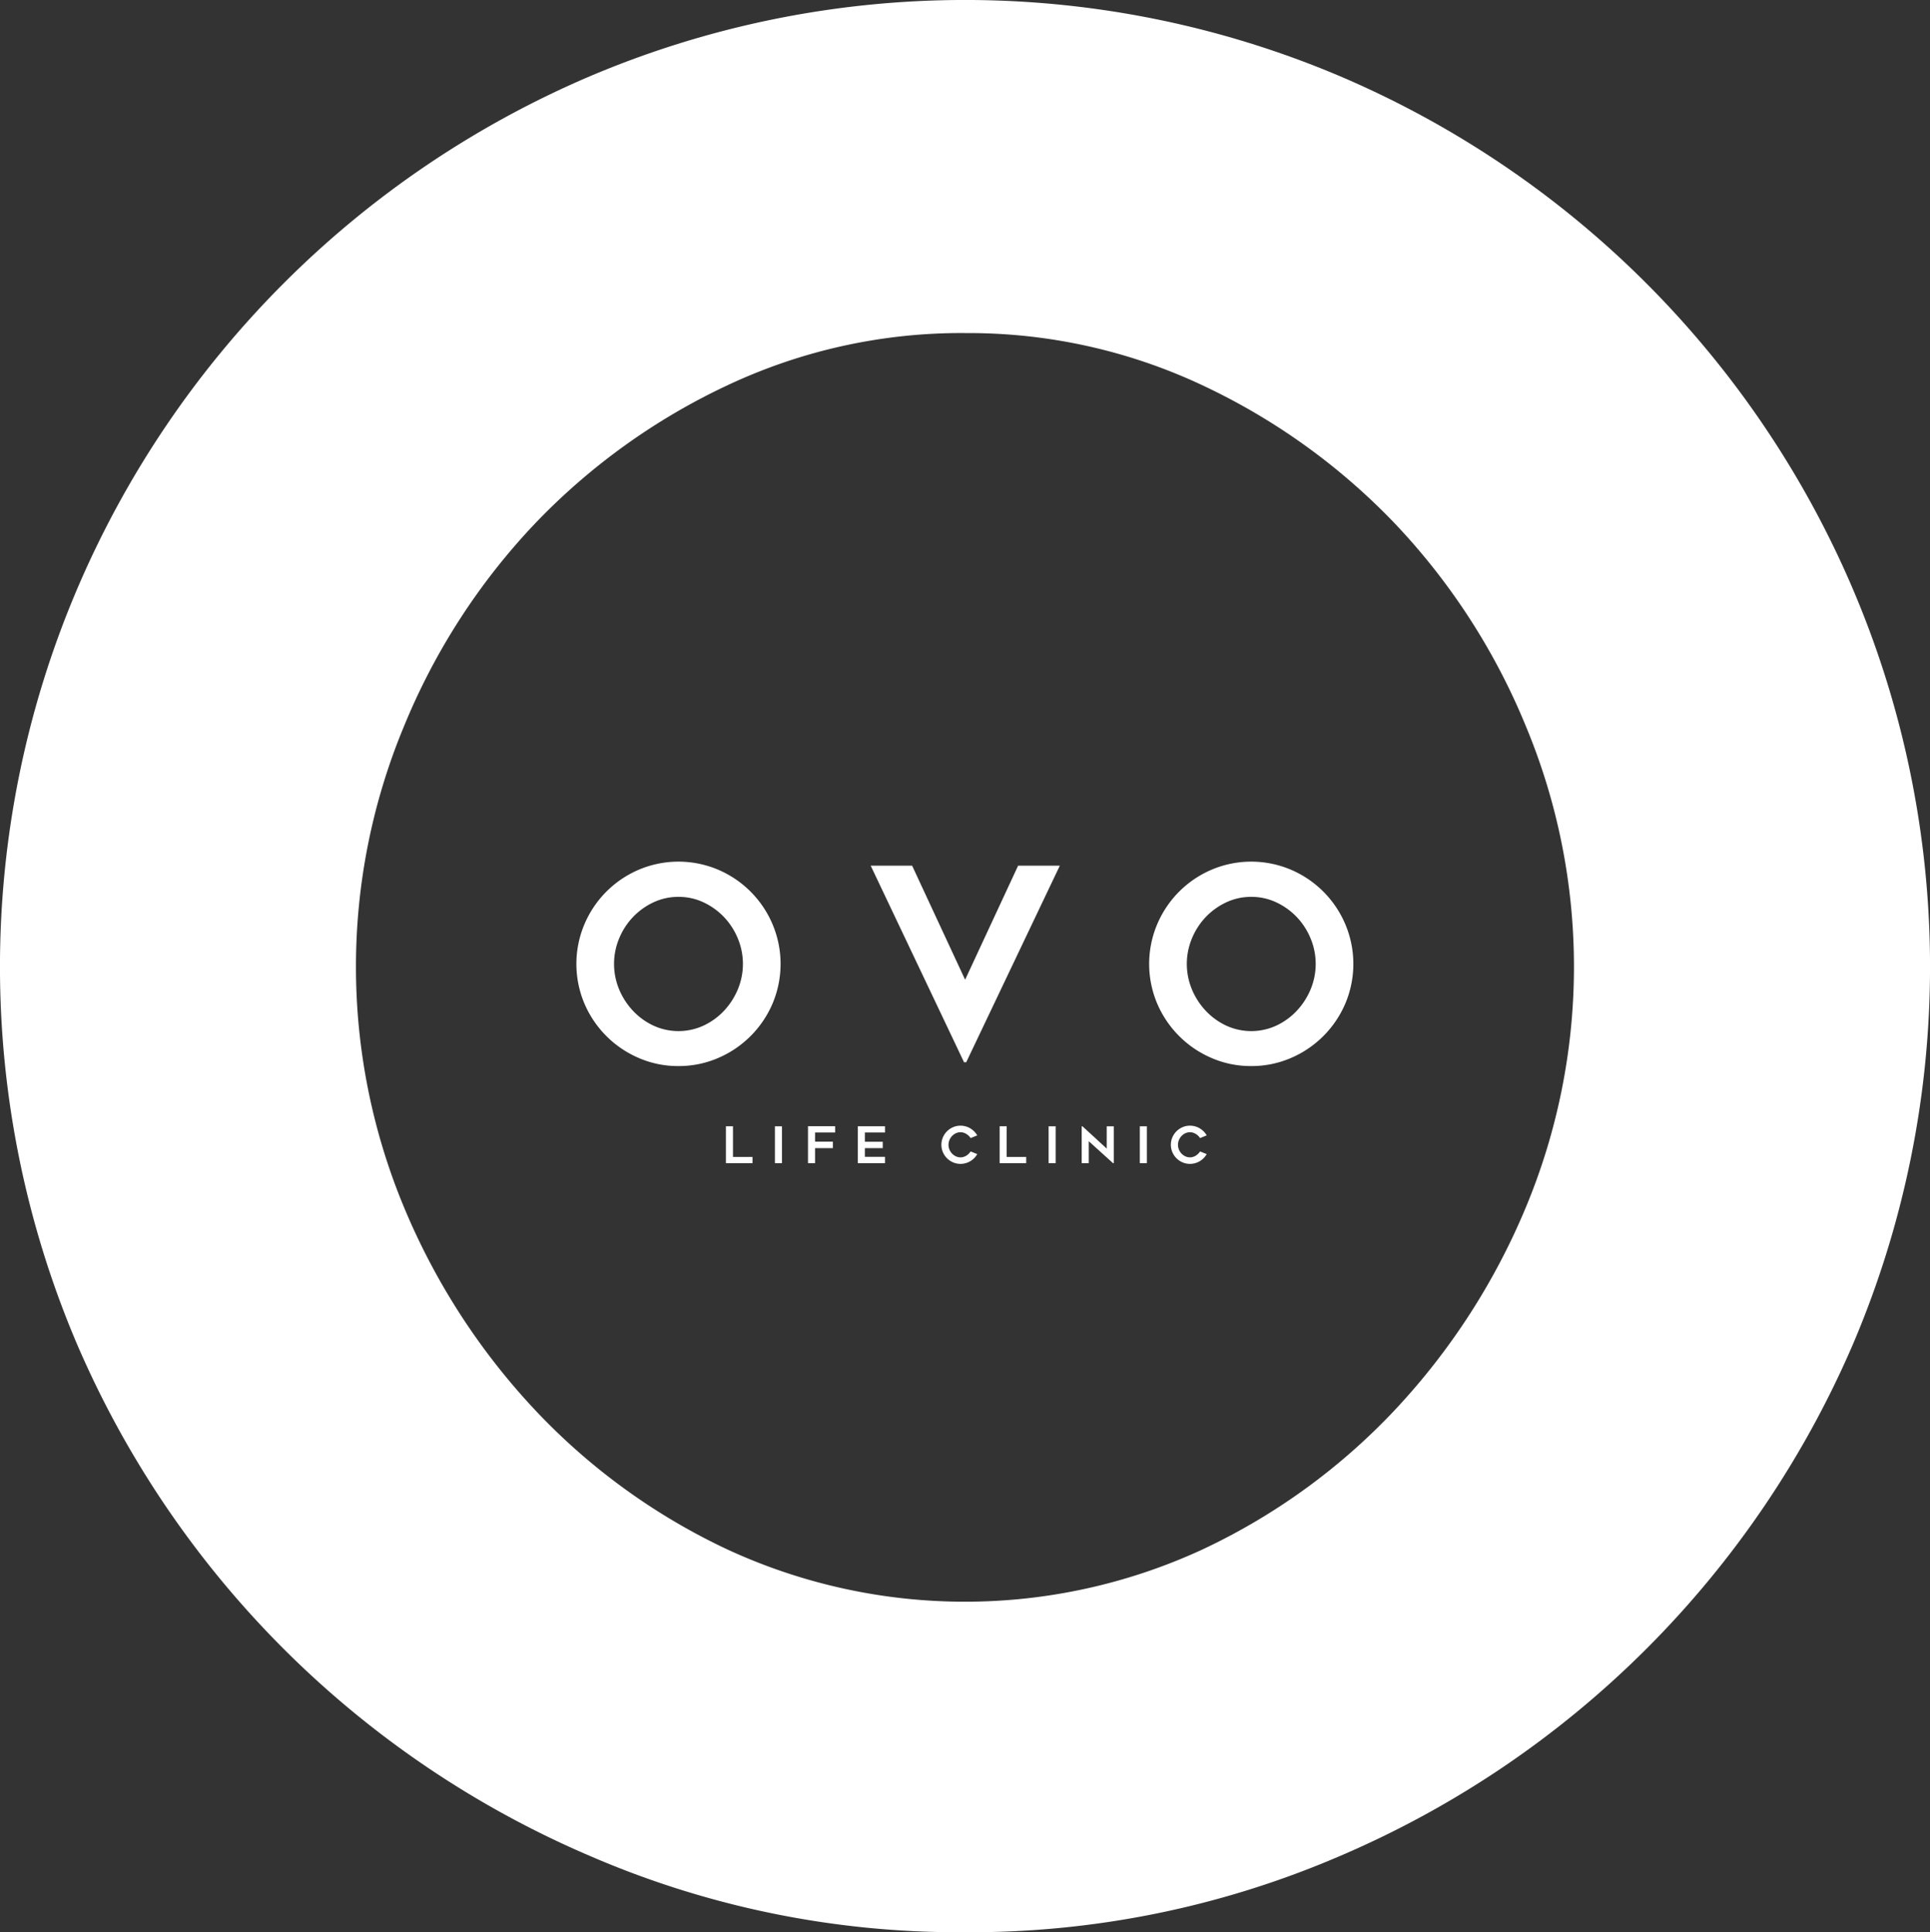 <svg xmlns="http://www.w3.org/2000/svg" width="257" height="257.338" viewBox="0 0 257 257.338">
  <rect x="0" y="0" width="257" height="257.338" fill="#333333" stroke="none"/>
  <g id="Group_1213" data-name="Group 1213" transform="translate(-272.59 -272.238)">
    <g id="Group_978" data-name="Group 978" transform="translate(272.59 272.238)">
      <g id="Group_977" data-name="Group 977" transform="translate(0 0)">
        <path id="Path_655" data-name="Path 655" d="M400.922,529.576a123.492,123.492,0,0,1-49.776-10.158,129.918,129.918,0,0,1-68.4-68.4,128.259,128.259,0,0,1,0-100.058,129.471,129.471,0,0,1,68.4-68.567,127.86,127.86,0,0,1,99.889,0,129.472,129.472,0,0,1,68.4,68.567,128.259,128.259,0,0,1,0,100.058,129.919,129.919,0,0,1-68.4,68.4A124.333,124.333,0,0,1,400.922,529.576Zm.168-212.98a73.1,73.1,0,0,0-31.6,6.941,85.839,85.839,0,0,0-25.681,18.453,87.157,87.157,0,0,0-17.4,26.92,83.371,83.371,0,0,0,0,64.164,89.855,89.855,0,0,0,17.4,26.92,84.292,84.292,0,0,0,25.681,18.623,75.368,75.368,0,0,0,63.186,0,84.294,84.294,0,0,0,25.681-18.623,89.914,89.914,0,0,0,17.4-26.92,83.347,83.347,0,0,0,0-64.164,87.213,87.213,0,0,0-17.4-26.92,85.841,85.841,0,0,0-25.681-18.453A73.1,73.1,0,0,0,401.09,316.6Z" transform="translate(-272.59 -272.238)" fill="#fff"/>
      </g>
    </g>
    <g id="Group_980" data-name="Group 980" transform="translate(349.341 386.992)">
      <g id="Group_979" data-name="Group 979">
        <path id="Path_656" data-name="Path 656" d="M446.025,538.326a13.064,13.064,0,0,1-5.266-1.075,13.736,13.736,0,0,1-7.236-7.236,13.57,13.57,0,0,1,0-10.586,13.692,13.692,0,0,1,7.236-7.254,13.525,13.525,0,0,1,10.568,0,13.7,13.7,0,0,1,7.237,7.254,13.576,13.576,0,0,1,0,10.586,13.743,13.743,0,0,1-7.237,7.236A13.155,13.155,0,0,1,446.025,538.326Zm.018-22.534a7.736,7.736,0,0,0-3.343.735,9.089,9.089,0,0,0-2.717,1.953,9.218,9.218,0,0,0-1.841,2.848,8.826,8.826,0,0,0,0,6.789,9.509,9.509,0,0,0,1.841,2.848,8.92,8.92,0,0,0,2.717,1.97,7.971,7.971,0,0,0,6.685,0,8.921,8.921,0,0,0,2.718-1.97,9.51,9.51,0,0,0,1.841-2.848,8.821,8.821,0,0,0,0-6.789,9.219,9.219,0,0,0-1.841-2.848,9.09,9.09,0,0,0-2.718-1.953A7.731,7.731,0,0,0,446.042,515.792Z" transform="translate(-432.447 -511.099)" fill="#fff"/>
        <path id="Path_657" data-name="Path 657" d="M539.086,512.216,526.62,538.4h-.287L513.9,512.216h5.517l7.058,15.19,7.057-15.19Z" transform="translate(-474.71 -511.679)" fill="#fff"/>
        <path id="Path_658" data-name="Path 658" d="M604.542,538.326a13.067,13.067,0,0,1-5.267-1.075,13.745,13.745,0,0,1-7.236-7.236,13.571,13.571,0,0,1,0-10.586,13.7,13.7,0,0,1,7.236-7.254,13.526,13.526,0,0,1,10.568,0,13.694,13.694,0,0,1,7.237,7.254,13.568,13.568,0,0,1,0,10.586,13.738,13.738,0,0,1-7.237,7.236A13.156,13.156,0,0,1,604.542,538.326Zm.018-22.534a7.739,7.739,0,0,0-3.343.735,9.083,9.083,0,0,0-2.717,1.953,9.211,9.211,0,0,0-1.841,2.848,8.826,8.826,0,0,0,0,6.789,9.5,9.5,0,0,0,1.841,2.848,8.915,8.915,0,0,0,2.717,1.97,7.971,7.971,0,0,0,6.686,0,8.919,8.919,0,0,0,2.717-1.97,9.508,9.508,0,0,0,1.841-2.848,8.819,8.819,0,0,0,0-6.789,9.216,9.216,0,0,0-1.841-2.848,9.088,9.088,0,0,0-2.717-1.953A7.733,7.733,0,0,0,604.56,515.792Z" transform="translate(-514.693 -511.099)" fill="#fff"/>
        <path id="Path_659" data-name="Path 659" d="M477.373,588.43v.833h-3.54v-4.917h.941v4.084Z" transform="translate(-453.92 -549.103)" fill="#fff"/>
        <path id="Path_660" data-name="Path 660" d="M488.329,589.27h-.94v-4.91h.94Z" transform="translate(-460.954 -549.11)" fill="#fff"/>
        <path id="Path_661" data-name="Path 661" d="M497.487,585.179v1.215h2.372v.867h-2.372v2h-.94v-4.917h3.614v.833Z" transform="translate(-465.705 -549.103)" fill="#fff"/>
        <path id="Path_662" data-name="Path 662" d="M511.28,585.179v1.229h2.378v.853H511.28v1.155h2.68v.846H510.34v-4.917h3.621v.833Z" transform="translate(-472.862 -549.103)" fill="#fff"/>
        <path id="Path_663" data-name="Path 663" d="M538.242,587.967a2.369,2.369,0,0,1-.4.534,2.653,2.653,0,0,1-.521.41,2.546,2.546,0,0,1-1.306.359,2.452,2.452,0,0,1-.988-.2,2.578,2.578,0,0,1-1.357-1.357,2.525,2.525,0,0,1,0-1.975,2.575,2.575,0,0,1,1.357-1.356,2.443,2.443,0,0,1,.988-.2,2.534,2.534,0,0,1,1.306.359,2.606,2.606,0,0,1,.521.409,2.44,2.44,0,0,1,.4.527l-.88.356a1.929,1.929,0,0,0-.252-.3,1.816,1.816,0,0,0-.319-.248,1.633,1.633,0,0,0-.369-.168,1.349,1.349,0,0,0-.4-.061,1.46,1.46,0,0,0-.628.138,1.676,1.676,0,0,0-.507.366,1.765,1.765,0,0,0-.343.534,1.654,1.654,0,0,0,0,1.273,1.77,1.77,0,0,0,.343.53,1.65,1.65,0,0,0,.507.366,1.446,1.446,0,0,0,.628.138,1.351,1.351,0,0,0,.4-.06,1.62,1.62,0,0,0,.369-.168,1.729,1.729,0,0,0,.319-.252,2.043,2.043,0,0,0,.252-.305Z" transform="translate(-484.864 -549.016)" fill="#fff"/>
        <path id="Path_664" data-name="Path 664" d="M553.123,588.43v.833h-3.54v-4.917h.94v4.084Z" transform="translate(-493.223 -549.103)" fill="#fff"/>
        <path id="Path_665" data-name="Path 665" d="M564.079,589.27h-.94v-4.91h.94Z" transform="translate(-500.256 -549.11)" fill="#fff"/>
        <path id="Path_666" data-name="Path 666" d="M576.468,589.27l-3.231-2.922v2.922h-.94v-4.91h.1l3.231,2.969V584.36h.941v4.91Z" transform="translate(-505.008 -549.11)" fill="#fff"/>
        <path id="Path_667" data-name="Path 667" d="M589.319,589.27h-.94v-4.91h.94Z" transform="translate(-513.352 -549.11)" fill="#fff"/>
        <path id="Path_668" data-name="Path 668" d="M601.748,587.967a2.373,2.373,0,0,1-.4.534,2.637,2.637,0,0,1-.521.41,2.545,2.545,0,0,1-1.306.359,2.45,2.45,0,0,1-.987-.2,2.577,2.577,0,0,1-1.357-1.357,2.519,2.519,0,0,1,0-1.975,2.574,2.574,0,0,1,1.357-1.356,2.442,2.442,0,0,1,.987-.2,2.533,2.533,0,0,1,1.306.359,2.591,2.591,0,0,1,.521.409,2.445,2.445,0,0,1,.4.527l-.881.356a1.9,1.9,0,0,0-.251-.3,1.83,1.83,0,0,0-.319-.248,1.631,1.631,0,0,0-.369-.168,1.35,1.35,0,0,0-.4-.061,1.458,1.458,0,0,0-.628.138,1.682,1.682,0,0,0-.507.366,1.764,1.764,0,0,0-.342.534,1.651,1.651,0,0,0,0,1.273,1.769,1.769,0,0,0,.342.53,1.656,1.656,0,0,0,.507.366,1.444,1.444,0,0,0,.628.138,1.352,1.352,0,0,0,.4-.06,1.618,1.618,0,0,0,.369-.168,1.742,1.742,0,0,0,.319-.252,2.01,2.01,0,0,0,.251-.305Z" transform="translate(-517.814 -549.016)" fill="#fff"/>
      </g>
    </g>
  </g>
</svg>
